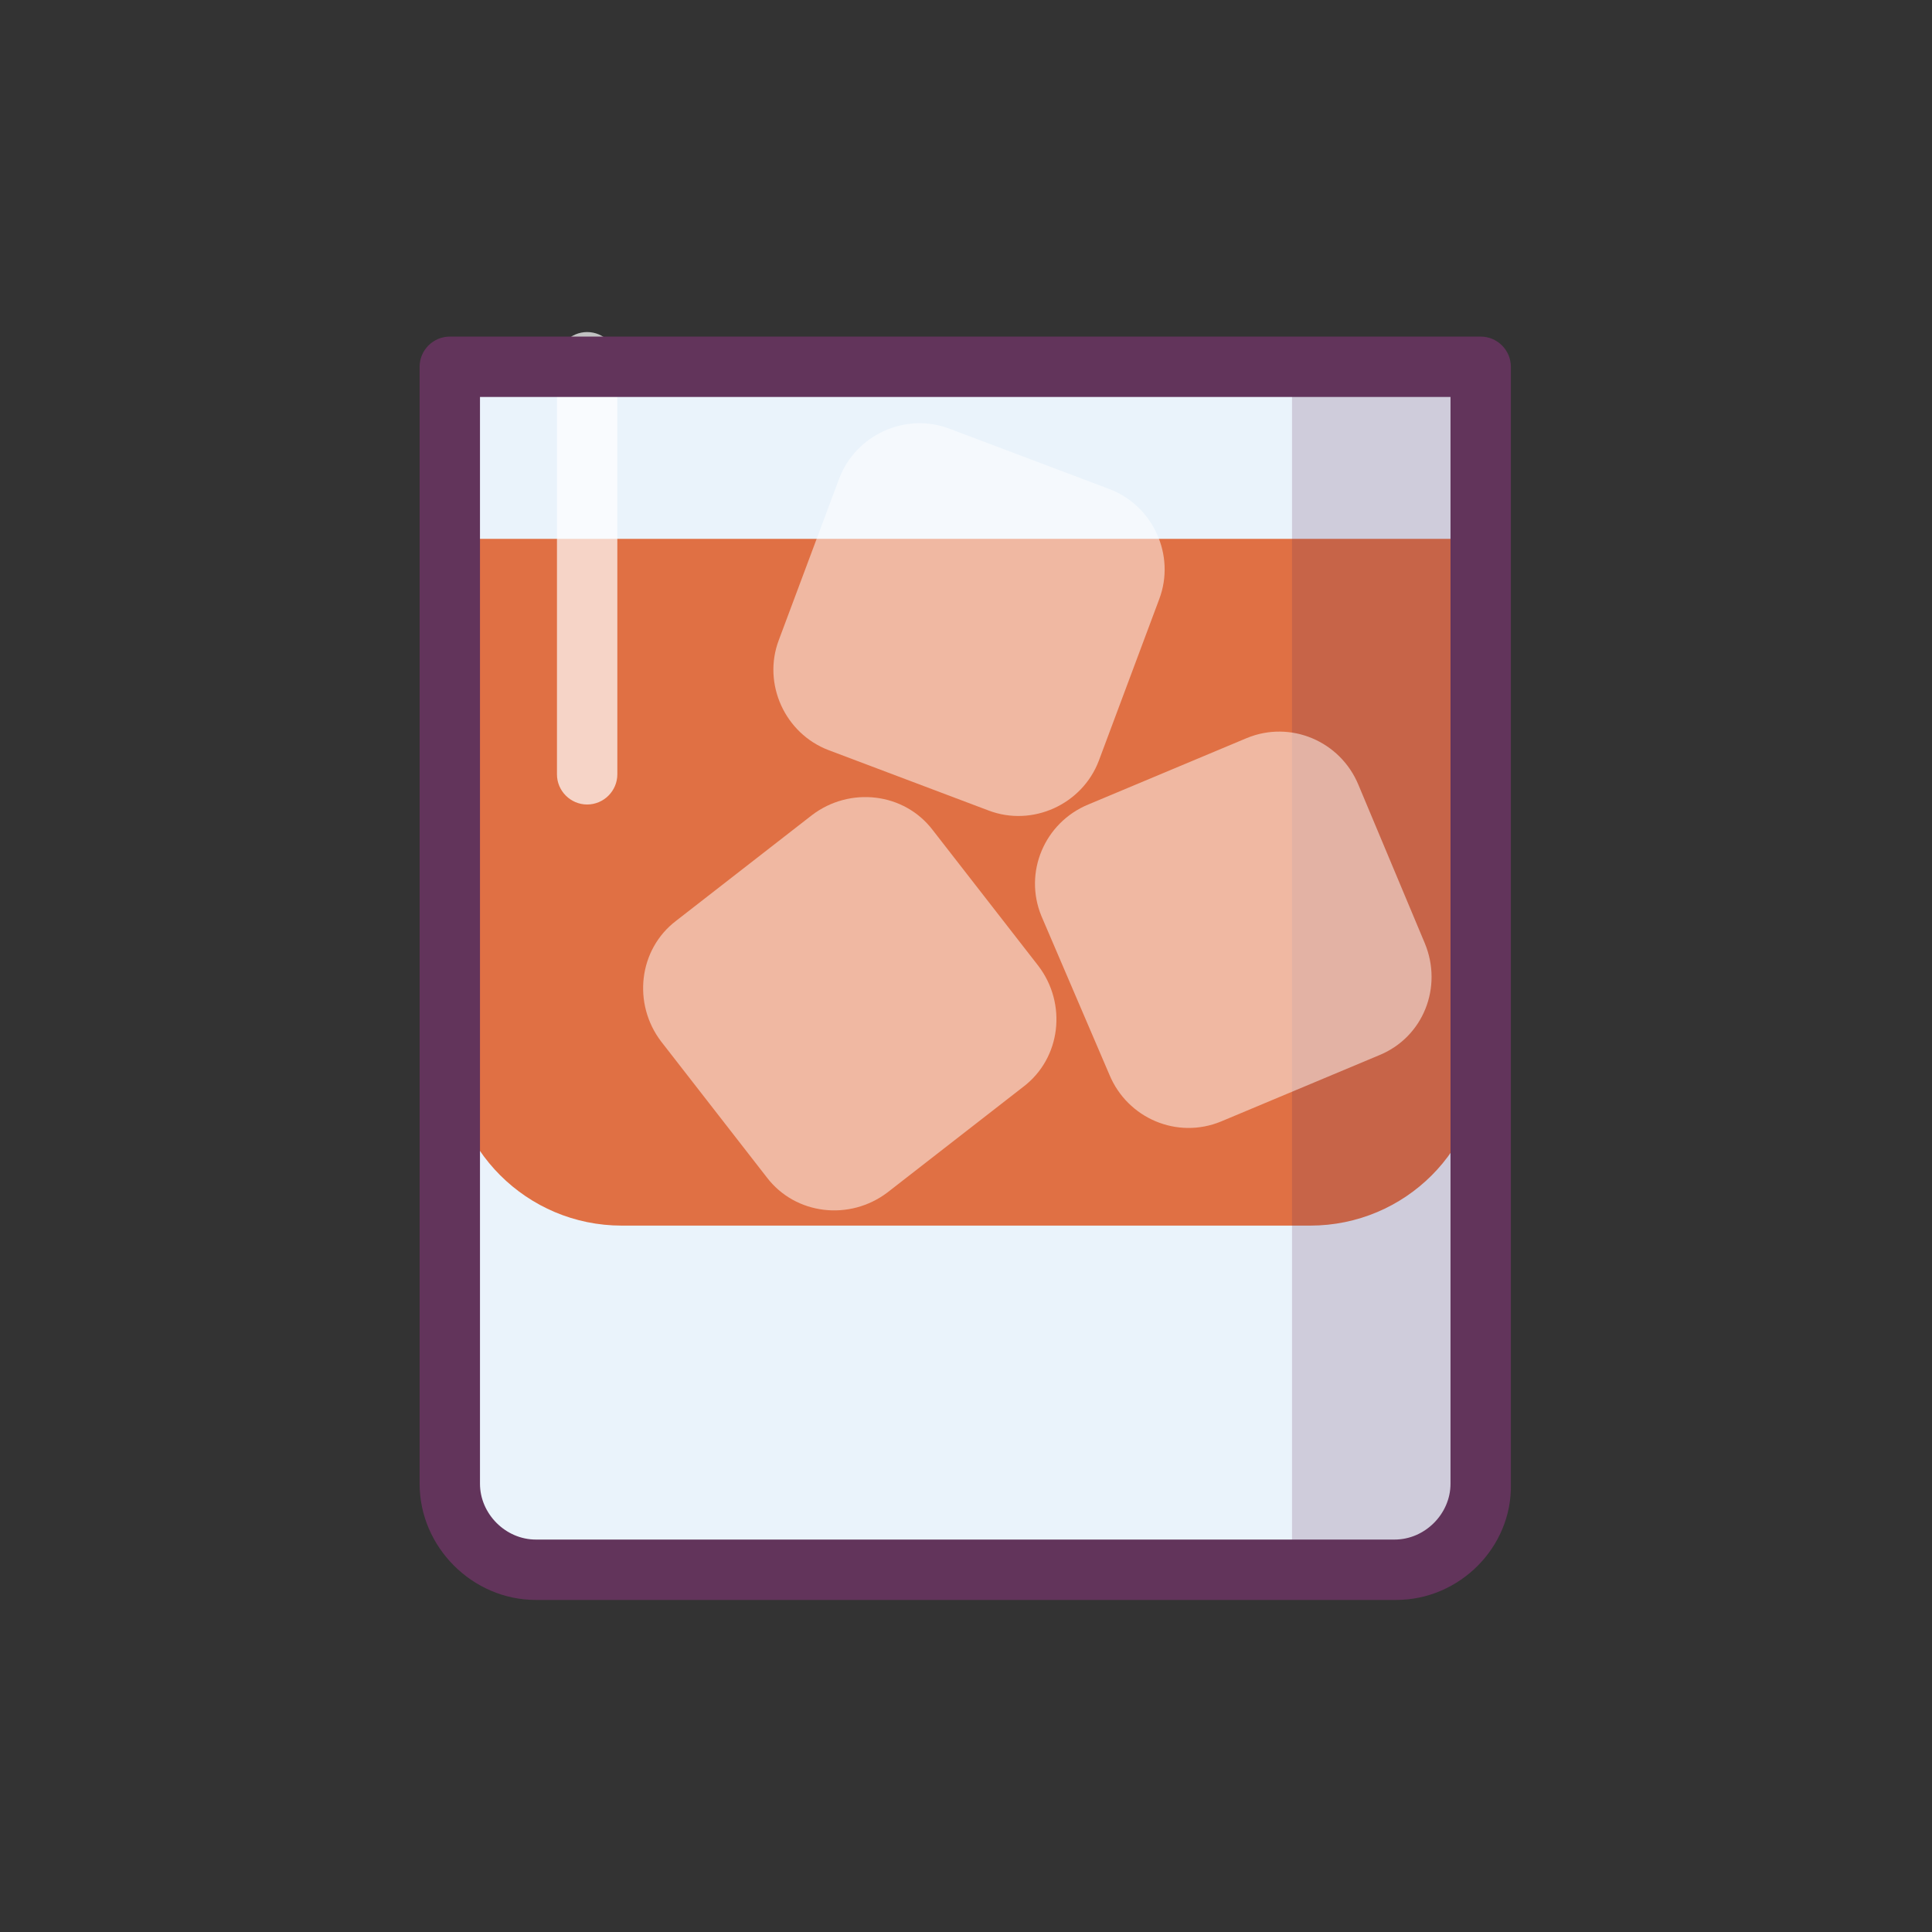 <?xml version="1.0" ?><!DOCTYPE svg  PUBLIC '-//W3C//DTD SVG 1.1//EN'  'http://www.w3.org/Graphics/SVG/1.1/DTD/svg11.dtd'><svg enable-background="new 0 0 128 128" id="Слой_1" version="1.1" viewBox="0 0 128 128" xml:space="preserve" xmlns="http://www.w3.org/2000/svg" xmlns:xlink="http://www.w3.org/1999/xlink"><rect x="0" y="0" width="128" height="128" fill="#333333" stroke="none"/><g><g><path d="M92.5,104H35.5c-3.1,0-5.7-2.5-5.7-5.7v-74h68.3v74C98.2,101.5,95.6,104,92.5,104z" fill="#EAF3FB"/></g><g><path d="M86.8,81.2H41.2c-6.3,0-11.4-5.1-11.4-11.4V35.7h68.3v34.2C98.2,76.1,93.1,81.2,86.8,81.2z" fill="#E07044"/></g><g opacity="0.2"><g><path d="M85.6,24.3V104h6.8c3.1,0,5.7-2.5,5.7-5.7v-74H85.6z" fill="#62345B"/></g></g><g opacity="0.7"><path d="M38.9,53.3c-1.1,0-2-0.9-2-2V24c0-1.1,0.9-2,2-2s2,0.9,2,2v27.3C40.9,52.4,40,53.3,38.9,53.3z" fill="#FFFFFF"/></g><g><path d="M92.5,106H35.5c-4.2,0-7.7-3.5-7.7-7.7v-74c0-1.1,0.9-2,2-2h68.3c1.1,0,2,0.9,2,2v74    C100.2,102.5,96.7,106,92.5,106z M31.8,26.3v72c0,2,1.7,3.7,3.7,3.7h56.9c2,0,3.7-1.7,3.7-3.7v-72H31.8z" fill="#62345B"/></g><g opacity="0.5"><path d="M50.8,78l-7-9c-1.9-2.5-1.5-6.1,1-8l9-7c2.5-1.9,6.1-1.5,8,1l7,9c1.9,2.5,1.5,6.1-1,8l-9,7    C56.3,80.9,52.7,80.5,50.8,78z" fill="#FFFFFF"/></g><g opacity="0.5"><path d="M51.6,42.4l4-10.7c1.1-2.9,4.4-4.4,7.3-3.3l10.6,4c2.9,1.1,4.4,4.4,3.3,7.3l-4,10.7    c-1.1,2.9-4.4,4.4-7.3,3.3l-10.6-4C52,48.6,50.5,45.3,51.6,42.4z" fill="#FFFFFF"/></g><g opacity="0.5"><path d="M91.4,69.9l-10.5,4.4c-2.9,1.2-6.2-0.2-7.4-3.1L69,60.7c-1.2-2.9,0.2-6.2,3.1-7.4l10.5-4.4    c2.9-1.2,6.2,0.2,7.4,3.1l4.4,10.5C95.6,65.4,94.3,68.7,91.4,69.9z" fill="#FFFFFF"/></g></g></svg>